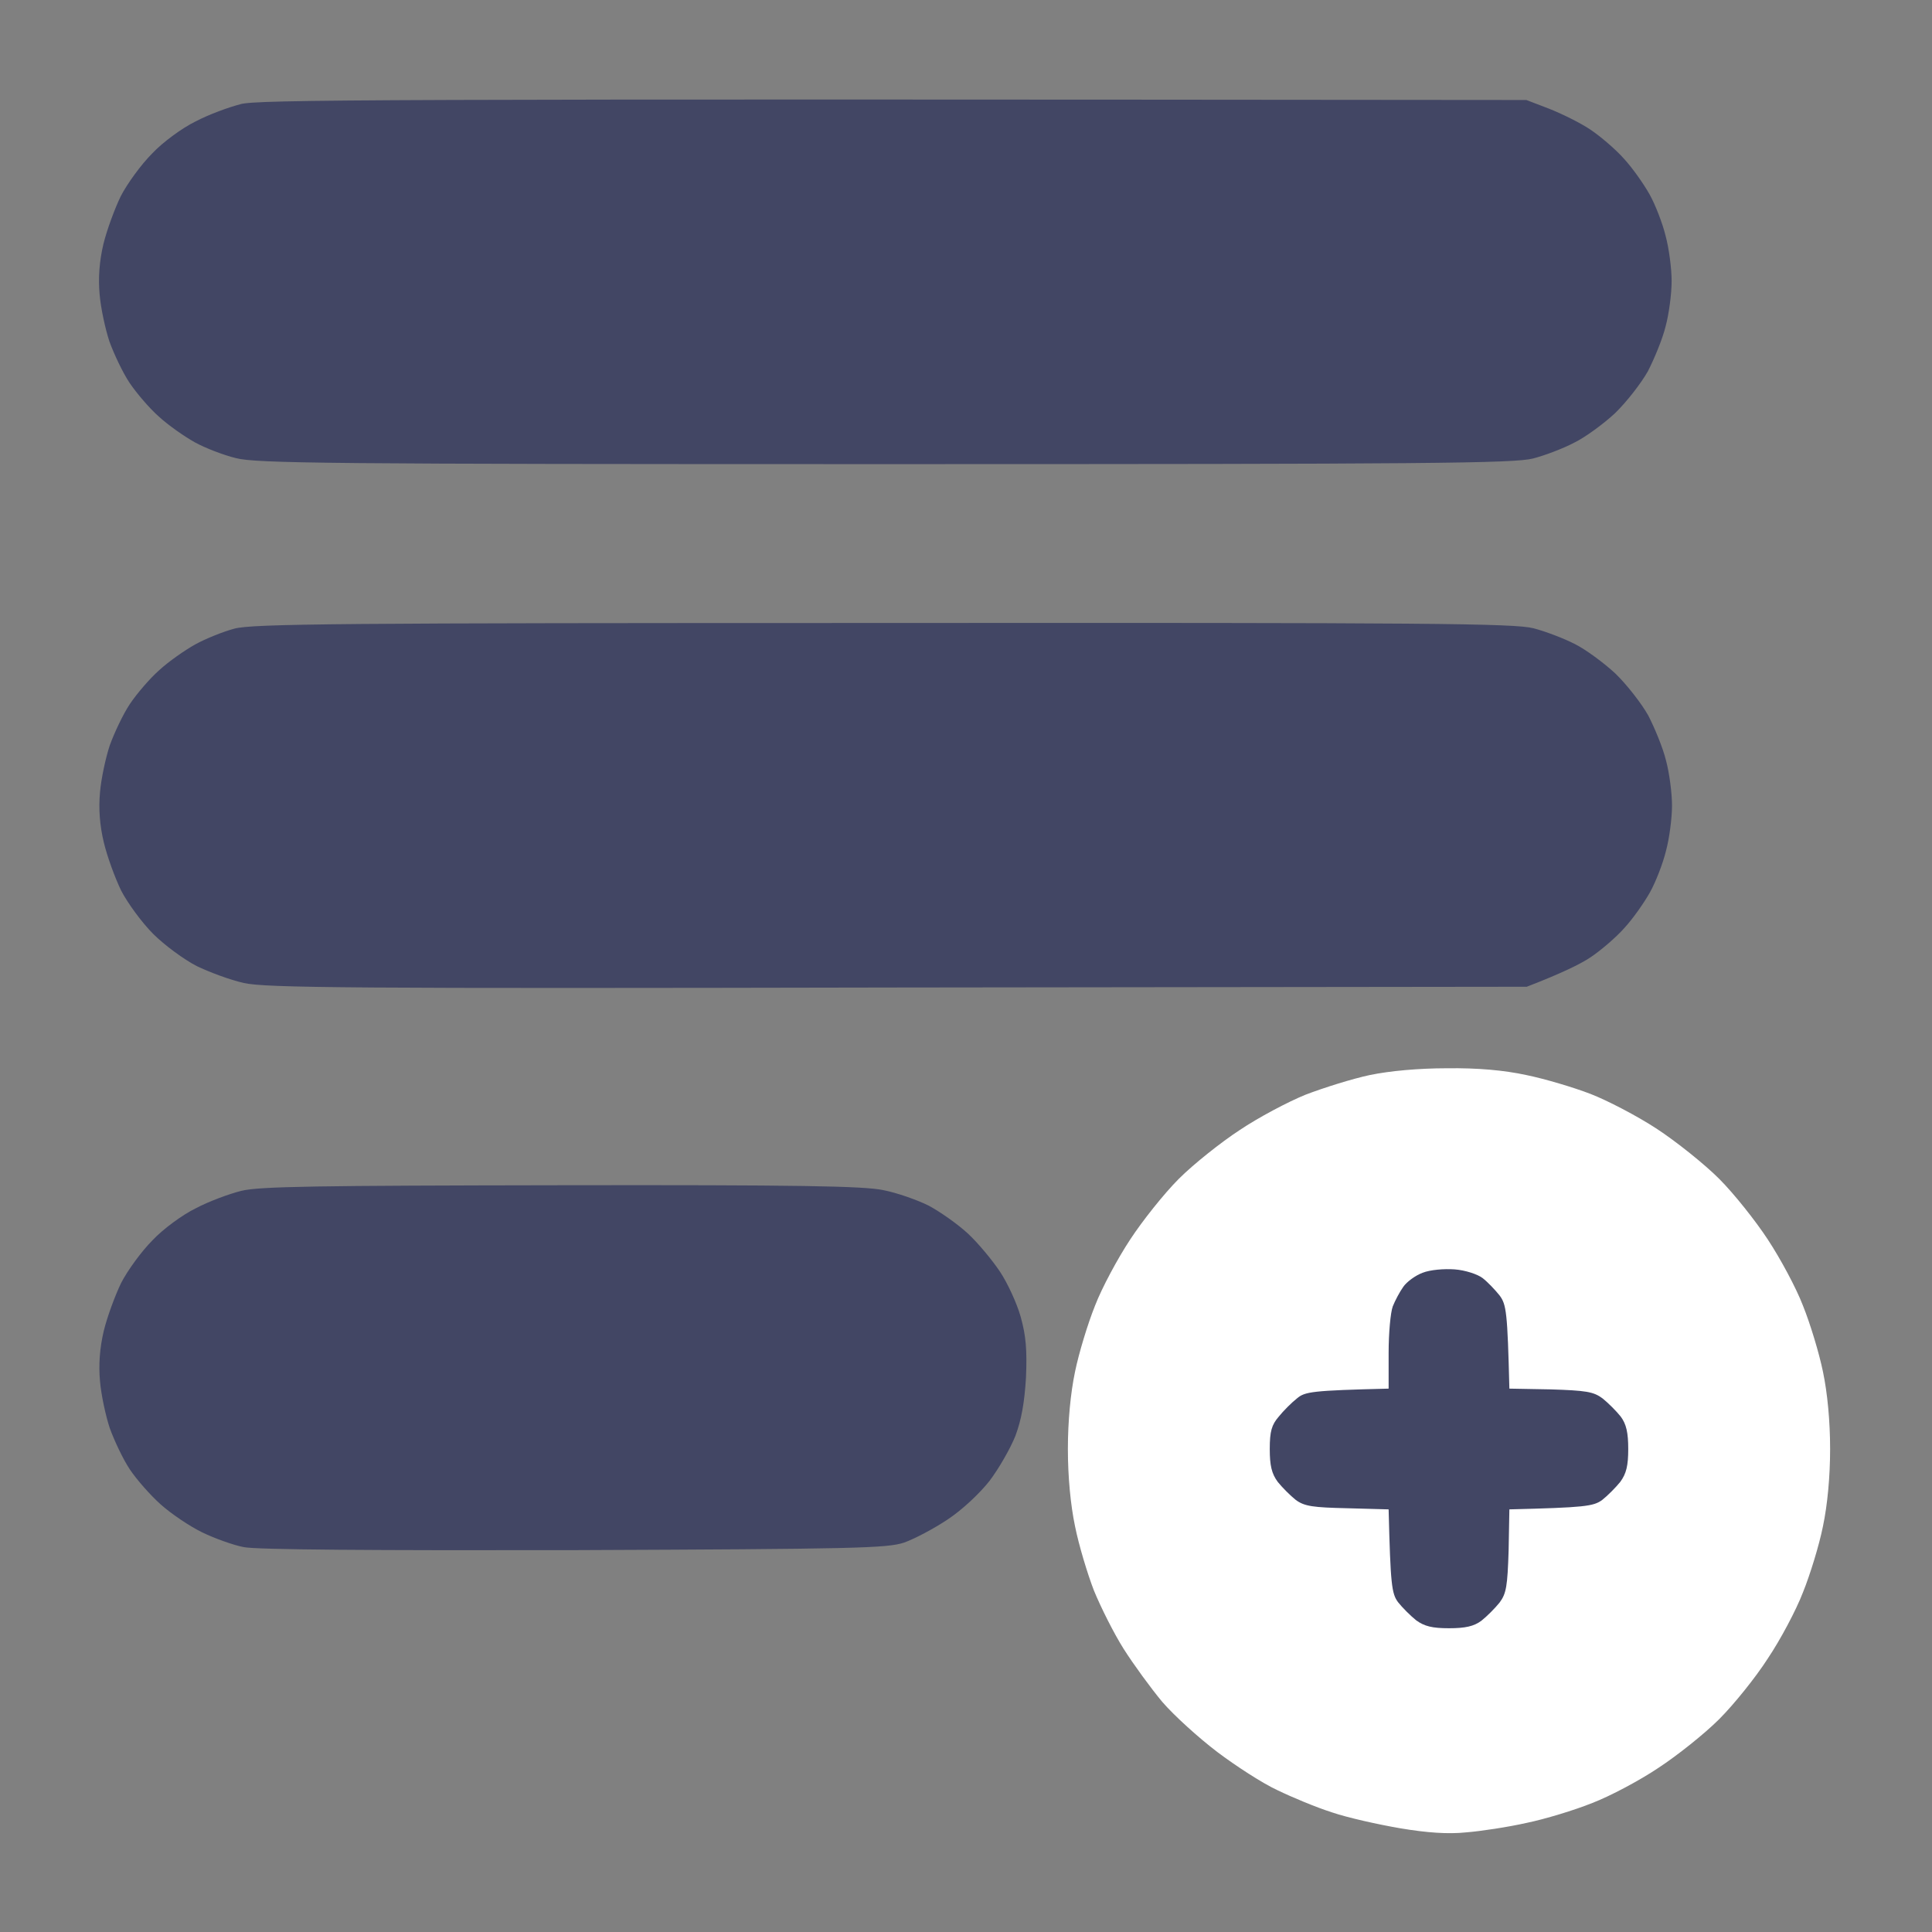<svg version="1.2" xmlns="http://www.w3.org/2000/svg" viewBox="0 0 512 512" width="512" height="512">
	<rect x="0" y="0" width="512" height="512" fill="#808080" stroke="none"/>
	<title>playlist (1)</title>
	<style>
		.s0 { fill: #424664 } 
		.s1 { fill: #ffffff } 
	</style>
	<g id="Background">
		<g id="Background">
			<path id="Path 0" class="s0" d="m63.8 27.6c-3.2 0.8-8.6 2.8-12 4.6-3.5 1.7-8.7 5.5-11.5 8.5-2.9 2.9-6.6 8-8.3 11.3-1.6 3.3-3.7 9-4.6 12.7q-1.6 6.8-1 13.3c0.3 3.6 1.5 9.2 2.6 12.5 1.2 3.3 3.5 8.2 5.3 10.9 1.8 2.7 5.3 6.8 7.8 9 2.5 2.3 6.8 5.3 9.5 6.8 2.7 1.5 7.6 3.4 10.9 4.2 5.3 1.4 24.5 1.6 172 1.6 144.6 0 166.7-0.2 171.8-1.5 3.1-0.8 8.1-2.7 10.9-4.2 2.9-1.4 7.8-5 10.8-7.8 3-2.9 6.9-7.9 8.7-11.1 1.7-3.3 3.9-8.6 4.7-11.9 0.9-3.3 1.6-8.7 1.6-12 0-3.3-0.7-8.7-1.6-12-0.8-3.3-2.7-8.2-4.2-10.9-1.5-2.7-4.5-7-6.8-9.5-2.2-2.5-6.3-6-9-7.8-2.7-1.8-7.6-4.2-10.9-5.5l-6-2.3c-309.6-0.3-335.9-0.1-340.8 1.1zm-1.7 139c-3 0.8-7.7 2.7-10.4 4.2-2.7 1.5-7 4.5-9.5 6.8-2.5 2.2-6 6.3-7.8 9-1.8 2.7-4.1 7.6-5.3 10.9-1.1 3.3-2.3 8.9-2.6 12.5q-0.6 6.5 1 13.2c0.9 3.8 3 9.5 4.6 12.8 1.7 3.3 5.5 8.5 8.5 11.5 3 3 8.2 6.8 11.5 8.5 3.3 1.6 8.9 3.7 12.5 4.5 5.7 1.3 28 1.5 173.3 1.2l166.7-0.2c9.3-3.6 14.2-6 16.9-7.8 2.7-1.8 6.8-5.3 9-7.8 2.3-2.5 5.3-6.8 6.8-9.5 1.5-2.7 3.4-7.6 4.2-10.9 0.9-3.3 1.6-8.7 1.6-12 0-3.3-0.7-8.7-1.6-12-0.8-3.3-3-8.6-4.7-11.9-1.8-3.2-5.7-8.2-8.7-11.1-3-2.8-7.9-6.4-10.7-7.8-2.9-1.5-7.9-3.4-11-4.2-5.1-1.3-27.1-1.5-172.3-1.4-144.3 0-167.2 0.2-172 1.5zm1.8 149c-3.2 0.8-8.6 2.8-12 4.6-3.5 1.7-8.7 5.5-11.5 8.5-2.9 2.9-6.6 8-8.3 11.3-1.6 3.3-3.7 9-4.6 12.7q-1.6 6.8-1 13.3c0.3 3.6 1.5 9.2 2.6 12.5 1.2 3.3 3.5 8.2 5.3 10.9 1.8 2.7 5.5 6.9 8.2 9.3 2.8 2.5 7.7 5.8 11 7.4 3.3 1.6 8.3 3.4 11 3.9 3.2 0.7 34.6 0.9 87.5 0.8 74.6-0.3 83-0.5 87.5-2 2.8-1 7.9-3.7 11.5-6.1 3.8-2.5 8.4-6.8 11.1-10.2 2.5-3.3 5.6-8.7 6.9-12 1.6-4.3 2.4-8.8 2.8-15.5 0.3-7.2 0-11-1.4-16-1-3.6-3.5-9-5.5-12-2-3-5.8-7.6-8.5-10.1-2.7-2.5-7.4-5.8-10.4-7.4-3-1.5-8.4-3.4-12-4.1-5.2-1.1-22.5-1.4-85.5-1.3-64.6 0.1-80 0.3-84.7 1.5z"/>
			<path id="Path 1" class="s1" d="m363 284.9c-4.7 1-12.3 3.4-17 5.2-4.7 1.9-12.6 6.1-17.5 9.4-4.9 3.2-12.2 9-16.1 12.9-3.9 3.9-9.7 11.2-12.9 16.1-3.3 5-7.5 12.8-9.3 17.5-1.9 4.7-4.3 12.6-5.3 17.5-1.2 5.7-1.9 13.2-1.9 20.5 0 7.3 0.7 14.8 1.9 20.5 1 5 3.3 12.6 5 17 1.8 4.4 5.3 11.4 7.9 15.5 2.6 4.1 7.2 10.4 10.2 14 3.1 3.6 9.6 9.5 14.6 13.3 4.9 3.7 12 8.3 15.9 10.1 3.9 1.9 10.4 4.6 14.5 5.9 4.1 1.4 12.2 3.2 18 4.2 7.1 1.2 12.8 1.6 17.5 1.1 3.9-0.3 11.1-1.4 16-2.5 4.9-1 12.8-3.4 17.5-5.3 4.7-1.8 12.6-6 17.5-9.3 4.9-3.2 12.2-9 16.1-12.9 3.9-3.9 9.7-11.1 12.9-16.1 3.3-4.9 7.5-12.8 9.3-17.5 1.9-4.7 4.3-12.5 5.3-17.5 1.2-5.7 1.9-13.2 1.9-20.5 0-7.3-0.7-14.8-1.9-20.5-1-4.9-3.4-12.8-5.3-17.5-1.8-4.7-6-12.5-9.3-17.5-3.2-4.9-9-12.2-12.9-16.1-3.9-3.9-11.4-9.9-16.6-13.3-5.2-3.4-13.1-7.5-17.5-9.2-4.4-1.7-12.1-4-17-5-6-1.3-13-1.9-21-1.8-7.5 0-15.2 0.7-20.5 1.8z"/>
			<path id="Path 2" class="s0" d="m377 337.3c-1.9 0.7-4.2 2.4-5.1 3.7-1 1.4-2.2 3.7-2.8 5.2-0.6 1.6-1.1 7.1-1.1 12.3v9.5c-20.3 0.5-22.2 0.8-24.3 2.6-1.4 1.1-3.6 3.3-4.8 4.8-1.9 2.2-2.4 3.9-2.4 8.6 0 4.4 0.5 6.5 2.1 8.7 1.2 1.5 3.4 3.7 4.8 4.8 2.3 1.7 4.6 2 13.7 2.2l10.9 0.3c0.5 20 0.8 22.3 2.5 24.6 1.1 1.4 3.3 3.6 4.8 4.8 2.2 1.6 4.3 2.1 8.7 2.1 4.3 0 6.6-0.5 8.6-2 1.4-1.1 3.6-3.3 4.8-4.8 1.8-2.4 2.1-4.4 2.4-13.8l0.2-10.9c20-0.5 22.3-0.8 24.6-2.5 1.4-1.1 3.6-3.3 4.8-4.8 1.6-2.2 2.1-4.3 2.1-8.7 0-4.3-0.5-6.6-2-8.6-1.1-1.4-3.3-3.6-4.8-4.8-2.4-1.8-4.4-2.1-13.8-2.4l-10.9-0.2c-0.5-20.3-0.8-22.3-2.6-24.7-1.2-1.5-3.2-3.6-4.5-4.6-1.3-1-4.6-2.1-7.4-2.3-2.8-0.2-6.5 0.1-8.5 0.9z"/>
		</g>
	</g>
</svg>